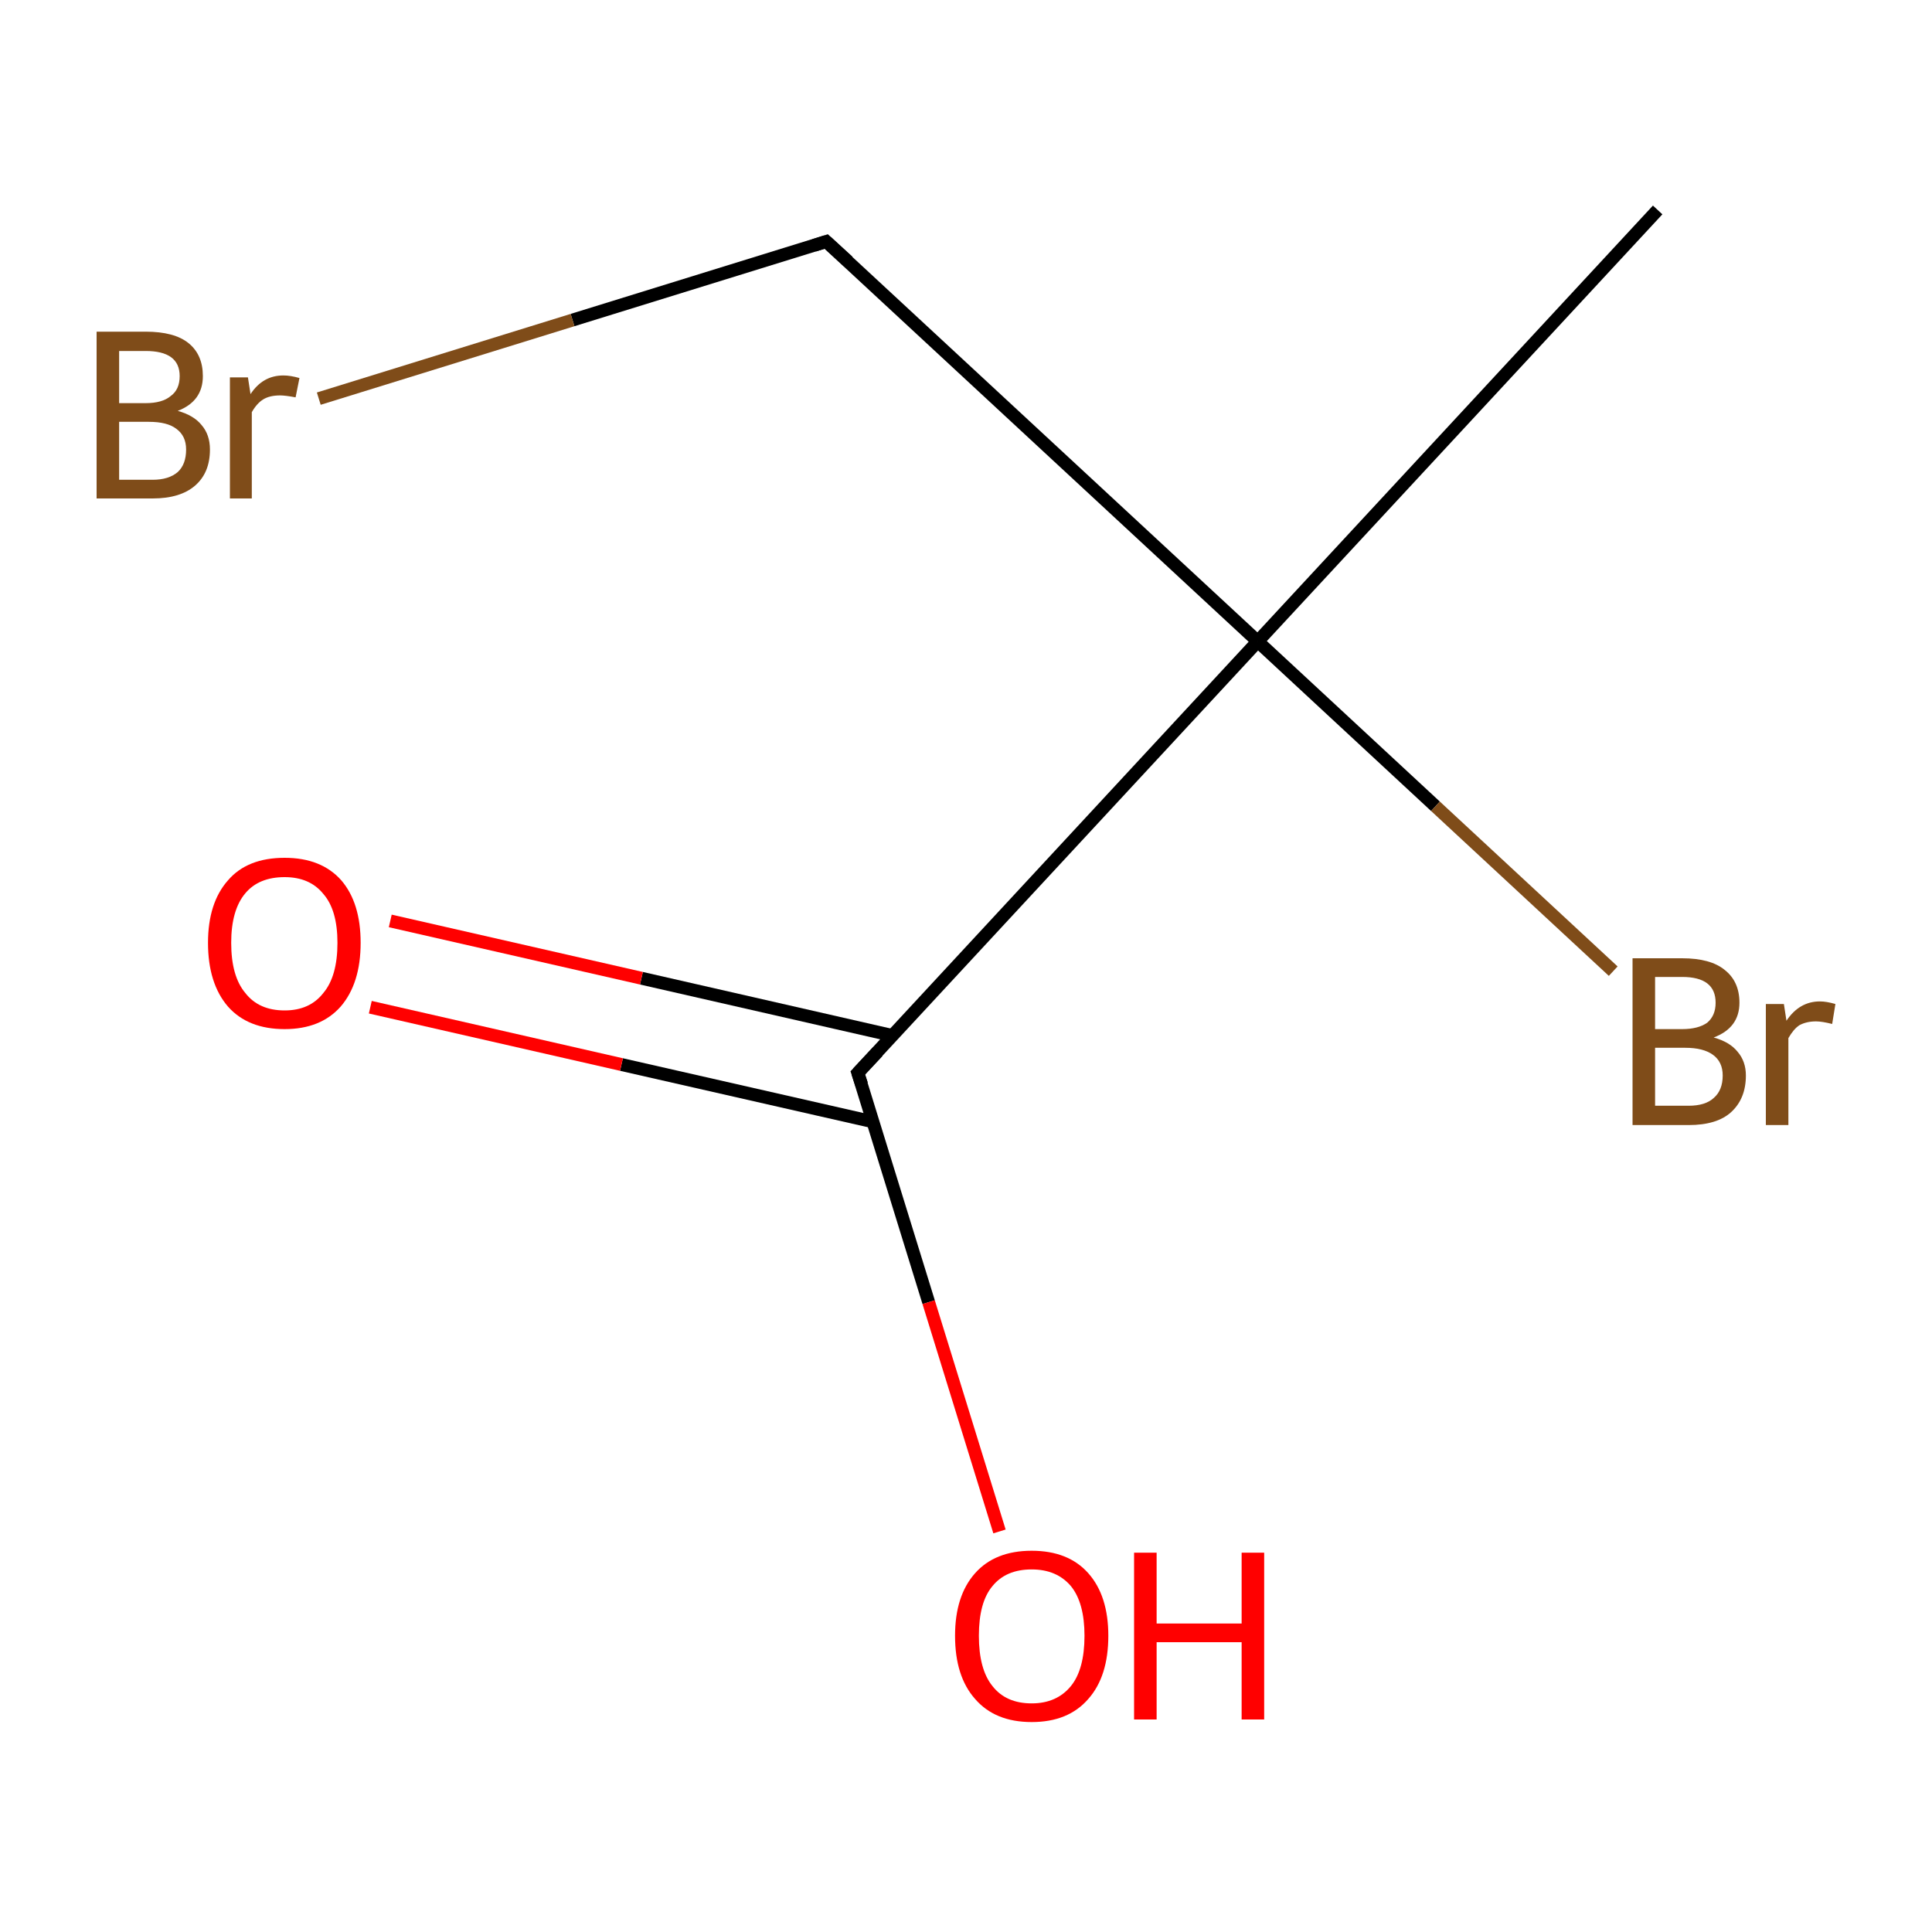 <?xml version='1.0' encoding='iso-8859-1'?>
<svg version='1.1' baseProfile='full'
              xmlns='http://www.w3.org/2000/svg'
                      xmlns:rdkit='http://www.rdkit.org/xml'
                      xmlns:xlink='http://www.w3.org/1999/xlink'
                  xml:space='preserve'
width='300px' height='300px' viewBox='0 0 300 300'>
<!-- END OF HEADER -->
<rect style='opacity:1.0;fill:#FFFFFF;stroke:none' width='300.0' height='300.0' x='0.0' y='0.0'> </rect>
<path class='bond-0 atom-0 atom-1' d='M 257.4,32.6 L 195.3,99.6' style='fill:none;fill-rule:evenodd;stroke:#000000;stroke-width:2.0px;stroke-linecap:butt;stroke-linejoin:miter;stroke-opacity:1' />
<path class='bond-1 atom-1 atom-2' d='M 195.3,99.6 L 128.3,37.5' style='fill:none;fill-rule:evenodd;stroke:#000000;stroke-width:2.0px;stroke-linecap:butt;stroke-linejoin:miter;stroke-opacity:1' />
<path class='bond-2 atom-2 atom-3' d='M 128.3,37.5 L 88.9,49.7' style='fill:none;fill-rule:evenodd;stroke:#000000;stroke-width:2.0px;stroke-linecap:butt;stroke-linejoin:miter;stroke-opacity:1' />
<path class='bond-2 atom-2 atom-3' d='M 88.9,49.7 L 49.5,61.9' style='fill:none;fill-rule:evenodd;stroke:#7F4C19;stroke-width:2.0px;stroke-linecap:butt;stroke-linejoin:miter;stroke-opacity:1' />
<path class='bond-3 atom-1 atom-4' d='M 195.3,99.6 L 133.2,166.6' style='fill:none;fill-rule:evenodd;stroke:#000000;stroke-width:2.0px;stroke-linecap:butt;stroke-linejoin:miter;stroke-opacity:1' />
<path class='bond-4 atom-4 atom-5' d='M 138.6,160.8 L 99.6,151.9' style='fill:none;fill-rule:evenodd;stroke:#000000;stroke-width:2.0px;stroke-linecap:butt;stroke-linejoin:miter;stroke-opacity:1' />
<path class='bond-4 atom-4 atom-5' d='M 99.6,151.9 L 60.6,143.0' style='fill:none;fill-rule:evenodd;stroke:#FF0000;stroke-width:2.0px;stroke-linecap:butt;stroke-linejoin:miter;stroke-opacity:1' />
<path class='bond-4 atom-4 atom-5' d='M 135.6,174.2 L 96.5,165.3' style='fill:none;fill-rule:evenodd;stroke:#000000;stroke-width:2.0px;stroke-linecap:butt;stroke-linejoin:miter;stroke-opacity:1' />
<path class='bond-4 atom-4 atom-5' d='M 96.5,165.3 L 57.5,156.4' style='fill:none;fill-rule:evenodd;stroke:#FF0000;stroke-width:2.0px;stroke-linecap:butt;stroke-linejoin:miter;stroke-opacity:1' />
<path class='bond-5 atom-4 atom-6' d='M 133.2,166.6 L 144.2,202.2' style='fill:none;fill-rule:evenodd;stroke:#000000;stroke-width:2.0px;stroke-linecap:butt;stroke-linejoin:miter;stroke-opacity:1' />
<path class='bond-5 atom-4 atom-6' d='M 144.2,202.2 L 155.2,237.8' style='fill:none;fill-rule:evenodd;stroke:#FF0000;stroke-width:2.0px;stroke-linecap:butt;stroke-linejoin:miter;stroke-opacity:1' />
<path class='bond-6 atom-1 atom-7' d='M 195.3,99.6 L 222.9,125.2' style='fill:none;fill-rule:evenodd;stroke:#000000;stroke-width:2.0px;stroke-linecap:butt;stroke-linejoin:miter;stroke-opacity:1' />
<path class='bond-6 atom-1 atom-7' d='M 222.9,125.2 L 250.5,150.8' style='fill:none;fill-rule:evenodd;stroke:#7F4C19;stroke-width:2.0px;stroke-linecap:butt;stroke-linejoin:miter;stroke-opacity:1' />
<path d='M 131.7,40.6 L 128.3,37.5 L 126.4,38.1' style='fill:none;stroke:#000000;stroke-width:2.0px;stroke-linecap:butt;stroke-linejoin:miter;stroke-miterlimit:10;stroke-opacity:1;' />
<path d='M 136.3,163.3 L 133.2,166.6 L 133.8,168.4' style='fill:none;stroke:#000000;stroke-width:2.0px;stroke-linecap:butt;stroke-linejoin:miter;stroke-miterlimit:10;stroke-opacity:1;' />
<path class='atom-3' d='M 27.6 63.8
Q 30.1 64.5, 31.3 66.0
Q 32.6 67.5, 32.6 69.8
Q 32.6 73.4, 30.3 75.4
Q 28.0 77.4, 23.7 77.4
L 15.0 77.4
L 15.0 51.5
L 22.6 51.5
Q 27.1 51.5, 29.3 53.3
Q 31.5 55.1, 31.5 58.4
Q 31.5 62.3, 27.6 63.8
M 18.5 54.5
L 18.5 62.6
L 22.6 62.6
Q 25.2 62.6, 26.5 61.5
Q 27.9 60.5, 27.9 58.4
Q 27.9 54.5, 22.6 54.5
L 18.5 54.5
M 23.7 74.5
Q 26.2 74.5, 27.6 73.3
Q 28.9 72.1, 28.9 69.8
Q 28.9 67.7, 27.4 66.6
Q 26.0 65.5, 23.1 65.5
L 18.5 65.5
L 18.5 74.5
L 23.7 74.5
' fill='#7F4C19'/>
<path class='atom-3' d='M 38.5 58.6
L 38.9 61.2
Q 40.8 58.3, 44.0 58.3
Q 45.1 58.3, 46.5 58.7
L 45.9 61.7
Q 44.3 61.4, 43.5 61.4
Q 41.9 61.4, 40.9 62.0
Q 39.9 62.6, 39.1 64.0
L 39.1 77.4
L 35.7 77.4
L 35.7 58.6
L 38.5 58.6
' fill='#7F4C19'/>
<path class='atom-5' d='M 32.3 146.4
Q 32.3 140.2, 35.4 136.7
Q 38.4 133.2, 44.2 133.2
Q 49.9 133.2, 53.0 136.7
Q 56.0 140.2, 56.0 146.4
Q 56.0 152.7, 52.9 156.3
Q 49.8 159.8, 44.2 159.8
Q 38.5 159.8, 35.4 156.3
Q 32.3 152.7, 32.3 146.4
M 44.2 156.9
Q 48.1 156.9, 50.2 154.2
Q 52.4 151.6, 52.4 146.4
Q 52.4 141.3, 50.2 138.8
Q 48.1 136.2, 44.2 136.2
Q 40.2 136.2, 38.1 138.7
Q 35.9 141.3, 35.9 146.4
Q 35.9 151.6, 38.1 154.2
Q 40.2 156.9, 44.2 156.9
' fill='#FF0000'/>
<path class='atom-6' d='M 148.3 254.0
Q 148.3 247.8, 151.4 244.3
Q 154.5 240.8, 160.2 240.8
Q 165.9 240.8, 169.0 244.3
Q 172.1 247.8, 172.1 254.0
Q 172.1 260.3, 169.0 263.8
Q 165.9 267.4, 160.2 267.4
Q 154.5 267.4, 151.4 263.8
Q 148.3 260.3, 148.3 254.0
M 160.2 264.5
Q 164.1 264.5, 166.3 261.8
Q 168.4 259.2, 168.4 254.0
Q 168.4 248.9, 166.3 246.3
Q 164.1 243.7, 160.2 243.7
Q 156.2 243.7, 154.1 246.3
Q 152.0 248.8, 152.0 254.0
Q 152.0 259.2, 154.1 261.8
Q 156.2 264.5, 160.2 264.5
' fill='#FF0000'/>
<path class='atom-6' d='M 176.1 241.1
L 179.6 241.1
L 179.6 252.1
L 192.8 252.1
L 192.8 241.1
L 196.3 241.1
L 196.3 267.0
L 192.8 267.0
L 192.8 255.0
L 179.6 255.0
L 179.6 267.0
L 176.1 267.0
L 176.1 241.1
' fill='#FF0000'/>
<path class='atom-7' d='M 266.1 161.1
Q 268.6 161.8, 269.8 163.3
Q 271.1 164.8, 271.1 167.0
Q 271.1 170.6, 268.8 172.7
Q 266.6 174.7, 262.2 174.7
L 253.5 174.7
L 253.5 148.8
L 261.2 148.8
Q 265.6 148.8, 267.8 150.6
Q 270.1 152.4, 270.1 155.7
Q 270.1 159.6, 266.1 161.1
M 257.0 151.7
L 257.0 159.8
L 261.2 159.8
Q 263.7 159.8, 265.1 158.8
Q 266.4 157.7, 266.4 155.7
Q 266.4 151.7, 261.2 151.7
L 257.0 151.7
M 262.2 171.7
Q 264.8 171.7, 266.1 170.5
Q 267.5 169.3, 267.5 167.0
Q 267.5 164.9, 266.0 163.8
Q 264.5 162.7, 261.7 162.7
L 257.0 162.7
L 257.0 171.7
L 262.2 171.7
' fill='#7F4C19'/>
<path class='atom-7' d='M 277.0 155.9
L 277.4 158.5
Q 279.4 155.5, 282.6 155.5
Q 283.6 155.5, 285.0 155.9
L 284.5 159.0
Q 282.9 158.6, 282.0 158.6
Q 280.5 158.6, 279.4 159.2
Q 278.5 159.8, 277.7 161.2
L 277.7 174.7
L 274.2 174.7
L 274.2 155.9
L 277.0 155.9
' fill='#7F4C19'/>
</svg>
